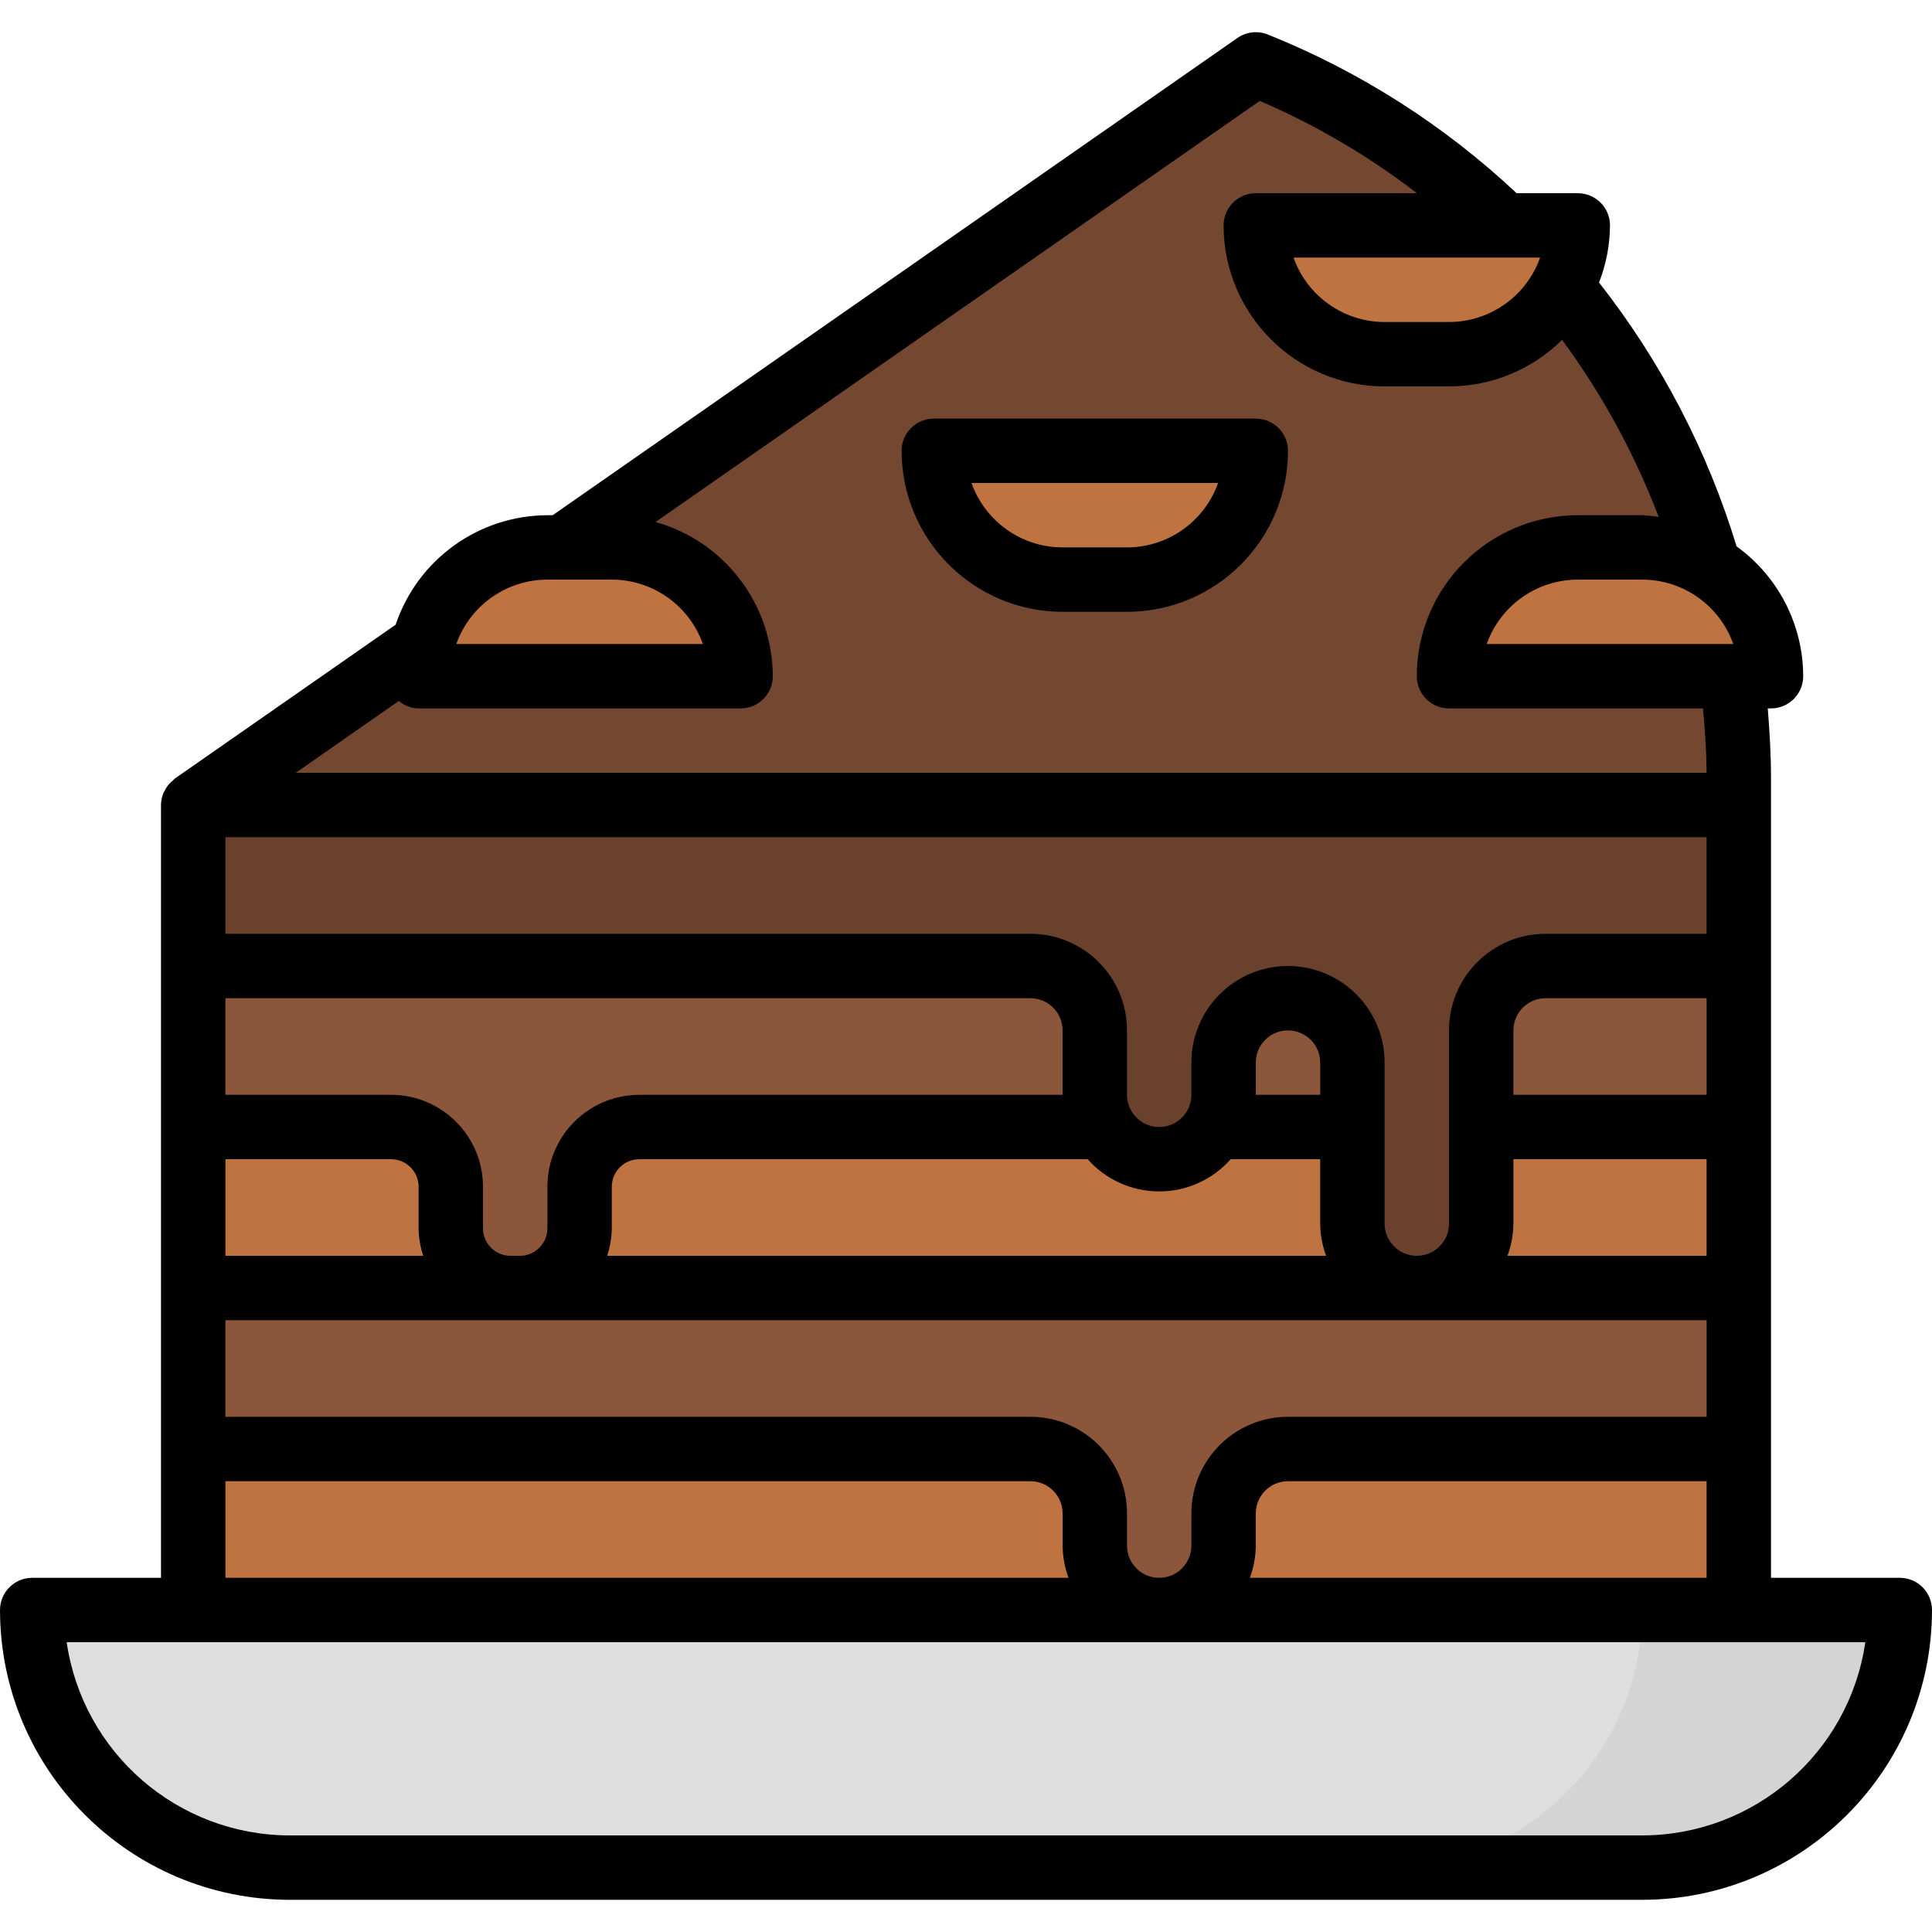 <svg height="480pt" viewBox="0 -8 480 480" width="480pt" xmlns="http://www.w3.org/2000/svg"><path d="m48 272.004h384v40h-384zm0 0" fill="#bf7341"/><path d="m48 352.004h384v40h-384zm0 0" fill="#bf7341"/><path d="m8 392.004h464c0 35.344-28.652 64-64 64h-336c-35.348 0-64-28.656-64-64zm0 0" fill="#dedede"/><path d="m408 392.004c0 35.344-28.652 64-64 64h64c35.348 0 64-28.656 64-64zm0 0" fill="#d4d4d4"/><path d="m48 192.004 264-184c72.473 28.992 119.996 99.184 120 177.238v6.762zm0 0" fill="#734730"/><g fill="#bf7341"><path d="m312 48.004h80c0 17.672-14.328 32-32 32h-16c-17.672 0-32-14.328-32-32zm0 0"/><path d="m232 104.004h80c0 17.672-14.328 32-32 32h-16c-17.672 0-32-14.328-32-32zm0 0"/><path d="m136 128.004h16c17.672 0 32 14.324 32 32h-80c0-17.676 14.328-32 32-32zm0 0"/><path d="m392 128.004h16c17.672 0 32 14.324 32 32h-80c0-17.676 14.328-32 32-32zm0 0"/></g><path d="m432 232.004h-384v40h49.16c3.938-.004 7.711 1.559 10.496 4.344 2.781 2.781 4.348 6.559 4.344 10.496v10.32c-.004 3.938 1.562 7.711 4.344 10.496 2.785 2.781 6.559 4.344 10.496 4.344h2.32c3.938 0 7.711-1.562 10.496-4.344 2.781-2.785 4.348-6.559 4.344-10.496v-10.32c-.004-3.938 1.562-7.715 4.344-10.496 2.785-2.785 6.559-4.348 10.496-4.344h273.16zm0 0" fill="#8c563b"/><path d="m48 192.004v40h208c8.836 0 16 7.164 16 16v16c0 8.836 7.164 16 16 16s16-7.164 16-16v-8c0-8.836 7.164-16 16-16s16 7.164 16 16v40c0 8.836 7.164 16 16 16s16-7.164 16-16v-48c0-8.836 7.164-16 16-16h48v-40zm0 0" fill="#69412c"/><path d="m48 312.004v40h208c8.836 0 16 7.164 16 16v8c0 8.836 7.164 16 16 16s16-7.164 16-16v-8c0-8.836 7.164-16 16-16h112v-40zm0 0" fill="#8c563b"/><path d="m472 384.004h-32v-198.762c0-5.742-.344-11.504-.801-17.238h.801c4.418 0 8-3.582 8-8-.027-12.785-6.184-24.777-16.551-32.258-7.234-23.777-18.824-46.004-34.176-65.551 1.773-4.523 2.699-9.332 2.727-14.191 0-4.418-3.582-8-8-8h-15.199c-17.973-16.879-38.941-30.254-61.824-39.434-2.504-1-5.344-.672-7.551.871l-170.113 118.562h-1.312c-17.094.059-32.258 10.996-37.703 27.199l-54.871 38.238c-.211.18-.41.375-.594.578-.285.227-.551.473-.801.734-.418.492-.773 1.027-1.062 1.602-.156.258-.301.523-.426.801-.344.891-.531 1.836-.543 2.789v192.059h-32c-4.418 0-8 3.582-8 8 .043 39.746 32.254 71.957 72 72h336c39.746-.043 71.957-32.254 72-72 0-4.418-3.582-8-8-8zm-192-8v-8c0-13.254-10.746-24-24-24h-200v-24h368v24h-104c-13.254 0-24 10.746-24 24v8c0 4.418-3.582 8-8 8s-8-3.582-8-8zm144-72h-49.473c.949-2.562 1.445-5.27 1.473-8v-16h48zm0-40h-48v-16c0-4.418 3.582-8 8-8h40zm0-40h-40c-13.254 0-24 10.746-24 24v48c0 4.418-3.582 8-8 8s-8-3.582-8-8v-40c0-13.254-10.746-24-24-24s-24 10.746-24 24v8c0 4.418-3.582 8-8 8s-8-3.582-8-8v-16c0-13.254-10.746-24-24-24h-200v-24h368zm-368 56h41.168c3.77.004 6.828 3.059 6.832 6.832v10.336c.031 2.324.422 4.629 1.16 6.832h-49.16zm64 17.168v-10.336c-.012-12.605-10.227-22.82-22.832-22.832h-41.168v-24h200c4.418 0 8 3.582 8 8v16h-105.168c-12.605.012-22.82 10.227-22.832 22.832v10.336c-.004 3.77-3.062 6.828-6.832 6.832h-2.336c-3.77-.004-6.828-3.062-6.832-6.832zm32 0v-10.336c.004-3.773 3.062-6.828 6.832-6.832h111.406c4.504 5.086 10.969 8 17.762 8s13.258-2.914 17.762-8h22.238v16c.027 2.73.523 5.438 1.473 8h-178.633c.738-2.203 1.129-4.508 1.16-6.832zm176-33.168h-16v-8c0-4.418 3.582-8 8-8s8 3.582 8 8zm-16 112v-8c0-4.418 3.582-8 8-8h104v24h-113.473c.949-2.562 1.445-5.27 1.473-8zm118.633-224h-61.266c3.402-9.582 12.465-15.988 22.633-16h16c10.168.012 19.23 6.418 22.633 16zm-70.633-80h-16c-10.168-.012-19.23-6.418-22.633-16h61.266c-3.402 9.582-12.465 15.988-22.633 16zm-224 64h16c10.168.012 19.23 6.418 22.633 16h-61.266c3.402-9.582 12.465-15.988 22.633-16zm-36.93 30.152c1.383 1.16 3.125 1.812 4.93 1.848h80c4.418 0 8-3.582 8-8-.062-17.848-11.953-33.488-29.137-38.312l150.121-104.625c13.922 5.988 27.043 13.695 39.055 22.938h-40.039c-4.418 0-8 3.582-8 8 .027 22.078 17.918 39.973 40 40h16c10.523 0 20.621-4.16 28.09-11.578 9.953 13.512 18.027 28.316 24 44-1.355-.211-2.719-.355-4.09-.422h-16c-22.082.027-39.973 17.918-40 40 0 4.418 3.582 8 8 8h63.105c.504 5.312.855 10.656.895 16h-350.527zm-43.07 193.848h200c4.418 0 8 3.582 8 8v8c.027 2.73.523 5.438 1.473 8h-209.473zm352 88h-336c-27.824-.035-51.418-20.465-55.434-48h446.867c-4.016 27.535-27.609 47.965-55.434 48zm0 0"/><path d="m312 96.004h-80c-4.418 0-8 3.582-8 8 .027 22.078 17.918 39.973 40 40h16c22.082-.027 39.973-17.922 40-40 0-4.418-3.582-8-8-8zm-32 32h-16c-10.168-.012-19.23-6.418-22.633-16h61.266c-3.402 9.582-12.465 15.988-22.633 16zm0 0"/></svg>